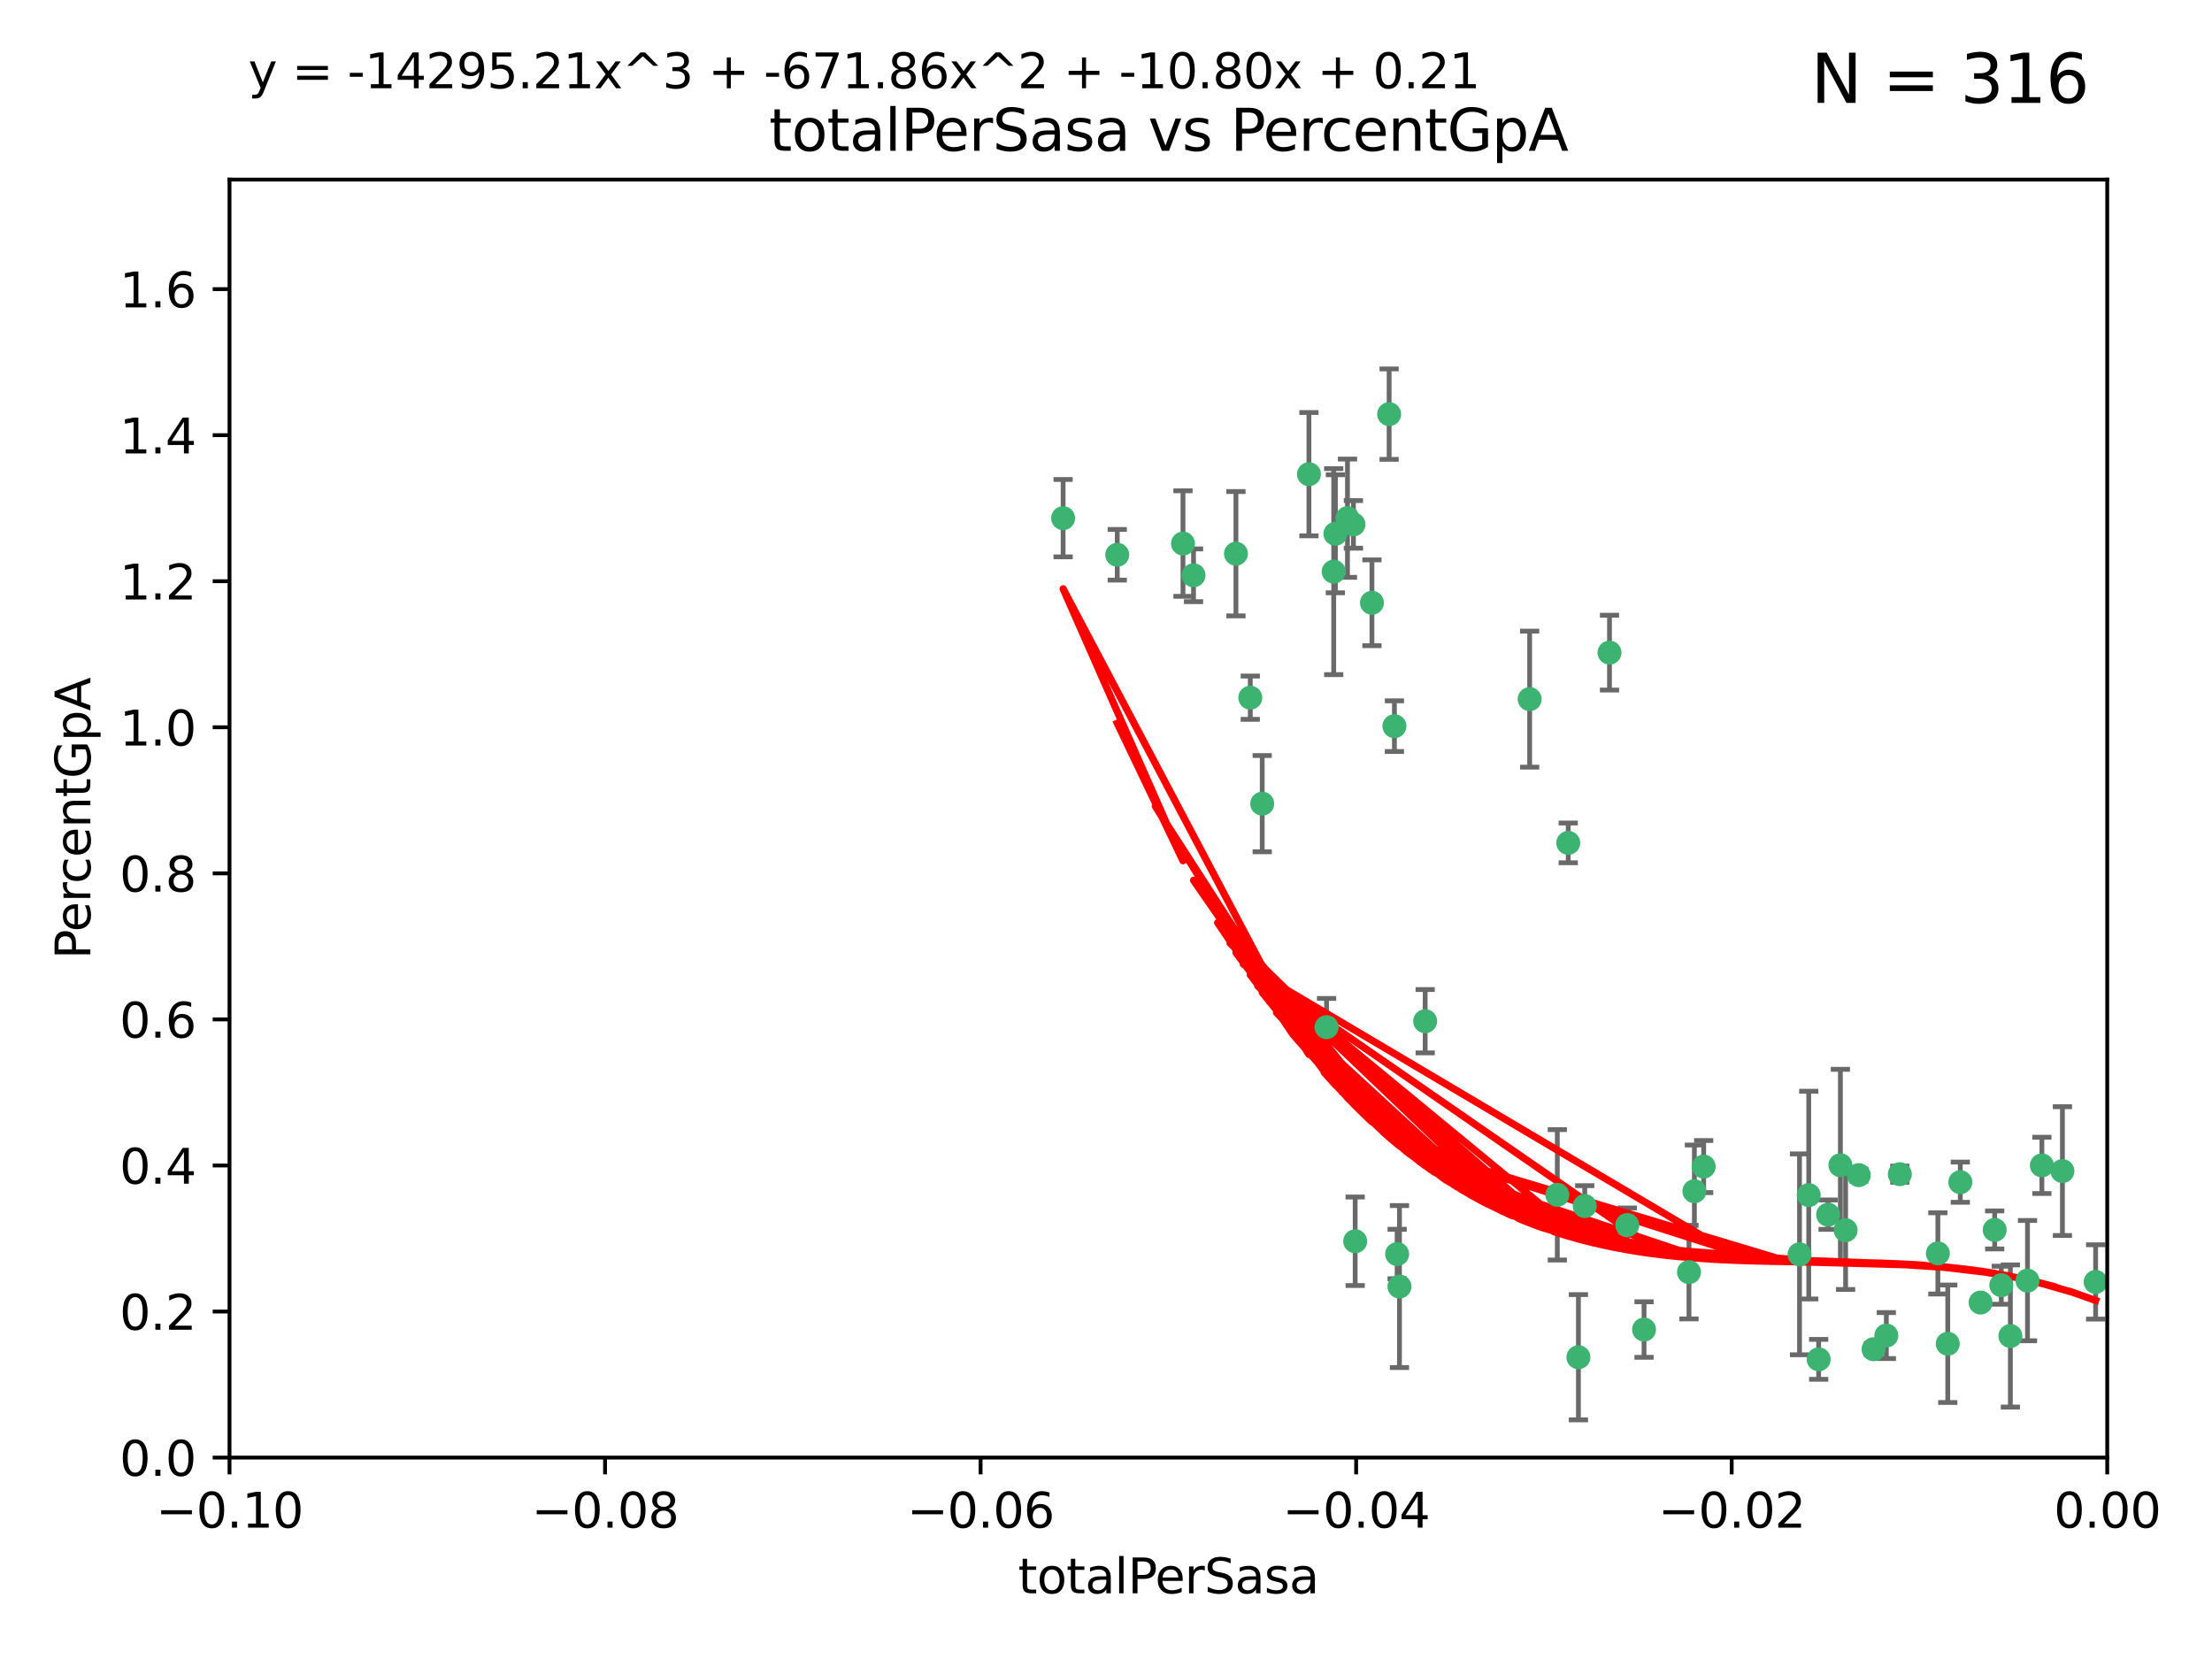 <?xml version="1.0" encoding="utf-8" standalone="no"?>
<!DOCTYPE svg PUBLIC "-//W3C//DTD SVG 1.1//EN"
  "http://www.w3.org/Graphics/SVG/1.1/DTD/svg11.dtd">
<svg xmlns:xlink="http://www.w3.org/1999/xlink" width="460.8pt" height="345.6pt" viewBox="0 0 460.8 345.6" xmlns="http://www.w3.org/2000/svg" version="1.1">
 <defs>
  <style type="text/css">*{stroke-linejoin: round; stroke-linecap: butt}</style>
 </defs>
 <g id="figure_1">
  <g id="patch_1">
   <path d="M 0 345.6 
L 460.8 345.6 
L 460.8 0 
L 0 0 
z
" style="fill: #ffffff"/>
  </g>
  <g id="axes_1">
   <g id="patch_2">
    <path d="M 47.81 303.64 
L 438.975 303.64 
L 438.975 37.411 
L 47.81 37.411 
z
" style="fill: #ffffff"/>
   </g>
   <g id="PathCollection_1">
    <defs>
     <path id="mc18c3d420a" d="M 0 1.118 
C 0.297 1.118 0.581 1 0.791 0.791 
C 1 0.581 1.118 0.297 1.118 0 
C 1.118 -0.297 1 -0.581 0.791 -0.791 
C 0.581 -1 0.297 -1.118 0 -1.118 
C -0.297 -1.118 -0.581 -1 -0.791 -0.791 
C -1 -0.581 -1.118 -0.297 -1.118 0 
C -1.118 0.297 -1 0.581 -0.791 0.791 
C -0.581 1 -0.297 1.118 0 1.118 
z
" style="stroke: #3cb371"/>
    </defs>
    <g clip-path="url(#pc013b5d518)">
     <use xlink:href="#mc18c3d420a" x="232.745" y="115.568" style="fill: #3cb371; stroke: #3cb371"/>
     <use xlink:href="#mc18c3d420a" x="246.437" y="113.232" style="fill: #3cb371; stroke: #3cb371"/>
     <use xlink:href="#mc18c3d420a" x="221.467" y="107.943" style="fill: #3cb371; stroke: #3cb371"/>
     <use xlink:href="#mc18c3d420a" x="272.674" y="98.781" style="fill: #3cb371; stroke: #3cb371"/>
     <use xlink:href="#mc18c3d420a" x="277.835" y="119.082" style="fill: #3cb371; stroke: #3cb371"/>
     <use xlink:href="#mc18c3d420a" x="290.482" y="151.274" style="fill: #3cb371; stroke: #3cb371"/>
     <use xlink:href="#mc18c3d420a" x="280.703" y="107.949" style="fill: #3cb371; stroke: #3cb371"/>
     <use xlink:href="#mc18c3d420a" x="262.942" y="167.417" style="fill: #3cb371; stroke: #3cb371"/>
     <use xlink:href="#mc18c3d420a" x="289.382" y="86.272" style="fill: #3cb371; stroke: #3cb371"/>
     <use xlink:href="#mc18c3d420a" x="257.47" y="115.347" style="fill: #3cb371; stroke: #3cb371"/>
     <use xlink:href="#mc18c3d420a" x="281.947" y="109.239" style="fill: #3cb371; stroke: #3cb371"/>
     <use xlink:href="#mc18c3d420a" x="260.457" y="145.341" style="fill: #3cb371; stroke: #3cb371"/>
     <use xlink:href="#mc18c3d420a" x="276.346" y="213.979" style="fill: #3cb371; stroke: #3cb371"/>
     <use xlink:href="#mc18c3d420a" x="282.308" y="258.579" style="fill: #3cb371; stroke: #3cb371"/>
     <use xlink:href="#mc18c3d420a" x="285.8" y="125.569" style="fill: #3cb371; stroke: #3cb371"/>
     <use xlink:href="#mc18c3d420a" x="278.187" y="111.192" style="fill: #3cb371; stroke: #3cb371"/>
     <use xlink:href="#mc18c3d420a" x="248.634" y="119.843" style="fill: #3cb371; stroke: #3cb371"/>
     <use xlink:href="#mc18c3d420a" x="318.654" y="145.644" style="fill: #3cb371; stroke: #3cb371"/>
     <use xlink:href="#mc18c3d420a" x="324.417" y="248.904" style="fill: #3cb371; stroke: #3cb371"/>
     <use xlink:href="#mc18c3d420a" x="342.484" y="276.968" style="fill: #3cb371; stroke: #3cb371"/>
     <use xlink:href="#mc18c3d420a" x="330.129" y="251.235" style="fill: #3cb371; stroke: #3cb371"/>
     <use xlink:href="#mc18c3d420a" x="335.288" y="135.958" style="fill: #3cb371; stroke: #3cb371"/>
     <use xlink:href="#mc18c3d420a" x="296.891" y="212.733" style="fill: #3cb371; stroke: #3cb371"/>
     <use xlink:href="#mc18c3d420a" x="326.694" y="175.59" style="fill: #3cb371; stroke: #3cb371"/>
     <use xlink:href="#mc18c3d420a" x="328.813" y="282.741" style="fill: #3cb371; stroke: #3cb371"/>
     <use xlink:href="#mc18c3d420a" x="291.534" y="268.012" style="fill: #3cb371; stroke: #3cb371"/>
     <use xlink:href="#mc18c3d420a" x="352.973" y="248.151" style="fill: #3cb371; stroke: #3cb371"/>
     <use xlink:href="#mc18c3d420a" x="338.994" y="255.193" style="fill: #3cb371; stroke: #3cb371"/>
     <use xlink:href="#mc18c3d420a" x="351.846" y="265.008" style="fill: #3cb371; stroke: #3cb371"/>
     <use xlink:href="#mc18c3d420a" x="383.385" y="242.731" style="fill: #3cb371; stroke: #3cb371"/>
     <use xlink:href="#mc18c3d420a" x="354.907" y="243.018" style="fill: #3cb371; stroke: #3cb371"/>
     <use xlink:href="#mc18c3d420a" x="374.871" y="261.303" style="fill: #3cb371; stroke: #3cb371"/>
     <use xlink:href="#mc18c3d420a" x="395.77" y="244.603" style="fill: #3cb371; stroke: #3cb371"/>
     <use xlink:href="#mc18c3d420a" x="291.051" y="261.239" style="fill: #3cb371; stroke: #3cb371"/>
     <use xlink:href="#mc18c3d420a" x="384.473" y="256.279" style="fill: #3cb371; stroke: #3cb371"/>
     <use xlink:href="#mc18c3d420a" x="376.793" y="248.965" style="fill: #3cb371; stroke: #3cb371"/>
     <use xlink:href="#mc18c3d420a" x="378.86" y="283.176" style="fill: #3cb371; stroke: #3cb371"/>
     <use xlink:href="#mc18c3d420a" x="380.831" y="253.038" style="fill: #3cb371; stroke: #3cb371"/>
     <use xlink:href="#mc18c3d420a" x="390.298" y="281.067" style="fill: #3cb371; stroke: #3cb371"/>
     <use xlink:href="#mc18c3d420a" x="387.22" y="244.8" style="fill: #3cb371; stroke: #3cb371"/>
     <use xlink:href="#mc18c3d420a" x="392.958" y="278.221" style="fill: #3cb371; stroke: #3cb371"/>
     <use xlink:href="#mc18c3d420a" x="408.366" y="246.271" style="fill: #3cb371; stroke: #3cb371"/>
     <use xlink:href="#mc18c3d420a" x="405.755" y="279.925" style="fill: #3cb371; stroke: #3cb371"/>
     <use xlink:href="#mc18c3d420a" x="415.529" y="256.212" style="fill: #3cb371; stroke: #3cb371"/>
     <use xlink:href="#mc18c3d420a" x="403.693" y="261.105" style="fill: #3cb371; stroke: #3cb371"/>
     <use xlink:href="#mc18c3d420a" x="412.589" y="271.345" style="fill: #3cb371; stroke: #3cb371"/>
     <use xlink:href="#mc18c3d420a" x="416.907" y="267.733" style="fill: #3cb371; stroke: #3cb371"/>
     <use xlink:href="#mc18c3d420a" x="418.798" y="278.312" style="fill: #3cb371; stroke: #3cb371"/>
     <use xlink:href="#mc18c3d420a" x="425.362" y="242.769" style="fill: #3cb371; stroke: #3cb371"/>
     <use xlink:href="#mc18c3d420a" x="422.364" y="266.777" style="fill: #3cb371; stroke: #3cb371"/>
     <use xlink:href="#mc18c3d420a" x="429.641" y="243.962" style="fill: #3cb371; stroke: #3cb371"/>
     <use xlink:href="#mc18c3d420a" x="436.558" y="267.05" style="fill: #3cb371; stroke: #3cb371"/>
    </g>
   </g>
   <g id="matplotlib.axis_1">
    <g id="xtick_1">
     <g id="line2d_1">
      <defs>
       <path id="m1a4e84f5ca" d="M 0 0 
L 0 3.5 
" style="stroke: #000000; stroke-width: 0.8"/>
      </defs>
      <g>
       <use xlink:href="#m1a4e84f5ca" x="47.81" y="303.64" style="stroke: #000000; stroke-width: 0.8"/>
      </g>
     </g>
     <g id="text_1">
      <!-- −0.10 -->
      <g transform="translate(32.487 318.238)scale(0.1 -0.1)">
       <defs>
        <path id="DejaVuSans-2212" d="M 678 2272 
L 4684 2272 
L 4684 1741 
L 678 1741 
L 678 2272 
z
" transform="scale(0.016)"/>
        <path id="DejaVuSans-30" d="M 2034 4250 
Q 1547 4250 1301 3770 
Q 1056 3291 1056 2328 
Q 1056 1369 1301 889 
Q 1547 409 2034 409 
Q 2525 409 2770 889 
Q 3016 1369 3016 2328 
Q 3016 3291 2770 3770 
Q 2525 4250 2034 4250 
z
M 2034 4750 
Q 2819 4750 3233 4129 
Q 3647 3509 3647 2328 
Q 3647 1150 3233 529 
Q 2819 -91 2034 -91 
Q 1250 -91 836 529 
Q 422 1150 422 2328 
Q 422 3509 836 4129 
Q 1250 4750 2034 4750 
z
" transform="scale(0.016)"/>
        <path id="DejaVuSans-2e" d="M 684 794 
L 1344 794 
L 1344 0 
L 684 0 
L 684 794 
z
" transform="scale(0.016)"/>
        <path id="DejaVuSans-31" d="M 794 531 
L 1825 531 
L 1825 4091 
L 703 3866 
L 703 4441 
L 1819 4666 
L 2450 4666 
L 2450 531 
L 3481 531 
L 3481 0 
L 794 0 
L 794 531 
z
" transform="scale(0.016)"/>
       </defs>
       <use xlink:href="#DejaVuSans-2212"/>
       <use xlink:href="#DejaVuSans-30" x="83.789"/>
       <use xlink:href="#DejaVuSans-2e" x="147.412"/>
       <use xlink:href="#DejaVuSans-31" x="179.199"/>
       <use xlink:href="#DejaVuSans-30" x="242.822"/>
      </g>
     </g>
    </g>
    <g id="xtick_2">
     <g id="line2d_2">
      <g>
       <use xlink:href="#m1a4e84f5ca" x="126.043" y="303.64" style="stroke: #000000; stroke-width: 0.8"/>
      </g>
     </g>
     <g id="text_2">
      <!-- −0.08 -->
      <g transform="translate(110.72 318.238)scale(0.1 -0.1)">
       <defs>
        <path id="DejaVuSans-38" d="M 2034 2216 
Q 1584 2216 1326 1975 
Q 1069 1734 1069 1313 
Q 1069 891 1326 650 
Q 1584 409 2034 409 
Q 2484 409 2743 651 
Q 3003 894 3003 1313 
Q 3003 1734 2745 1975 
Q 2488 2216 2034 2216 
z
M 1403 2484 
Q 997 2584 770 2862 
Q 544 3141 544 3541 
Q 544 4100 942 4425 
Q 1341 4750 2034 4750 
Q 2731 4750 3128 4425 
Q 3525 4100 3525 3541 
Q 3525 3141 3298 2862 
Q 3072 2584 2669 2484 
Q 3125 2378 3379 2068 
Q 3634 1759 3634 1313 
Q 3634 634 3220 271 
Q 2806 -91 2034 -91 
Q 1263 -91 848 271 
Q 434 634 434 1313 
Q 434 1759 690 2068 
Q 947 2378 1403 2484 
z
M 1172 3481 
Q 1172 3119 1398 2916 
Q 1625 2713 2034 2713 
Q 2441 2713 2670 2916 
Q 2900 3119 2900 3481 
Q 2900 3844 2670 4047 
Q 2441 4250 2034 4250 
Q 1625 4250 1398 4047 
Q 1172 3844 1172 3481 
z
" transform="scale(0.016)"/>
       </defs>
       <use xlink:href="#DejaVuSans-2212"/>
       <use xlink:href="#DejaVuSans-30" x="83.789"/>
       <use xlink:href="#DejaVuSans-2e" x="147.412"/>
       <use xlink:href="#DejaVuSans-30" x="179.199"/>
       <use xlink:href="#DejaVuSans-38" x="242.822"/>
      </g>
     </g>
    </g>
    <g id="xtick_3">
     <g id="line2d_3">
      <g>
       <use xlink:href="#m1a4e84f5ca" x="204.276" y="303.64" style="stroke: #000000; stroke-width: 0.8"/>
      </g>
     </g>
     <g id="text_3">
      <!-- −0.06 -->
      <g transform="translate(188.953 318.238)scale(0.1 -0.1)">
       <defs>
        <path id="DejaVuSans-36" d="M 2113 2584 
Q 1688 2584 1439 2293 
Q 1191 2003 1191 1497 
Q 1191 994 1439 701 
Q 1688 409 2113 409 
Q 2538 409 2786 701 
Q 3034 994 3034 1497 
Q 3034 2003 2786 2293 
Q 2538 2584 2113 2584 
z
M 3366 4563 
L 3366 3988 
Q 3128 4100 2886 4159 
Q 2644 4219 2406 4219 
Q 1781 4219 1451 3797 
Q 1122 3375 1075 2522 
Q 1259 2794 1537 2939 
Q 1816 3084 2150 3084 
Q 2853 3084 3261 2657 
Q 3669 2231 3669 1497 
Q 3669 778 3244 343 
Q 2819 -91 2113 -91 
Q 1303 -91 875 529 
Q 447 1150 447 2328 
Q 447 3434 972 4092 
Q 1497 4750 2381 4750 
Q 2619 4750 2861 4703 
Q 3103 4656 3366 4563 
z
" transform="scale(0.016)"/>
       </defs>
       <use xlink:href="#DejaVuSans-2212"/>
       <use xlink:href="#DejaVuSans-30" x="83.789"/>
       <use xlink:href="#DejaVuSans-2e" x="147.412"/>
       <use xlink:href="#DejaVuSans-30" x="179.199"/>
       <use xlink:href="#DejaVuSans-36" x="242.822"/>
      </g>
     </g>
    </g>
    <g id="xtick_4">
     <g id="line2d_4">
      <g>
       <use xlink:href="#m1a4e84f5ca" x="282.509" y="303.64" style="stroke: #000000; stroke-width: 0.8"/>
      </g>
     </g>
     <g id="text_4">
      <!-- −0.04 -->
      <g transform="translate(267.186 318.238)scale(0.1 -0.1)">
       <defs>
        <path id="DejaVuSans-34" d="M 2419 4116 
L 825 1625 
L 2419 1625 
L 2419 4116 
z
M 2253 4666 
L 3047 4666 
L 3047 1625 
L 3713 1625 
L 3713 1100 
L 3047 1100 
L 3047 0 
L 2419 0 
L 2419 1100 
L 313 1100 
L 313 1709 
L 2253 4666 
z
" transform="scale(0.016)"/>
       </defs>
       <use xlink:href="#DejaVuSans-2212"/>
       <use xlink:href="#DejaVuSans-30" x="83.789"/>
       <use xlink:href="#DejaVuSans-2e" x="147.412"/>
       <use xlink:href="#DejaVuSans-30" x="179.199"/>
       <use xlink:href="#DejaVuSans-34" x="242.822"/>
      </g>
     </g>
    </g>
    <g id="xtick_5">
     <g id="line2d_5">
      <g>
       <use xlink:href="#m1a4e84f5ca" x="360.742" y="303.64" style="stroke: #000000; stroke-width: 0.8"/>
      </g>
     </g>
     <g id="text_5">
      <!-- −0.02 -->
      <g transform="translate(345.419 318.238)scale(0.1 -0.1)">
       <defs>
        <path id="DejaVuSans-32" d="M 1228 531 
L 3431 531 
L 3431 0 
L 469 0 
L 469 531 
Q 828 903 1448 1529 
Q 2069 2156 2228 2338 
Q 2531 2678 2651 2914 
Q 2772 3150 2772 3378 
Q 2772 3750 2511 3984 
Q 2250 4219 1831 4219 
Q 1534 4219 1204 4116 
Q 875 4013 500 3803 
L 500 4441 
Q 881 4594 1212 4672 
Q 1544 4750 1819 4750 
Q 2544 4750 2975 4387 
Q 3406 4025 3406 3419 
Q 3406 3131 3298 2873 
Q 3191 2616 2906 2266 
Q 2828 2175 2409 1742 
Q 1991 1309 1228 531 
z
" transform="scale(0.016)"/>
       </defs>
       <use xlink:href="#DejaVuSans-2212"/>
       <use xlink:href="#DejaVuSans-30" x="83.789"/>
       <use xlink:href="#DejaVuSans-2e" x="147.412"/>
       <use xlink:href="#DejaVuSans-30" x="179.199"/>
       <use xlink:href="#DejaVuSans-32" x="242.822"/>
      </g>
     </g>
    </g>
    <g id="xtick_6">
     <g id="line2d_6">
      <g>
       <use xlink:href="#m1a4e84f5ca" x="438.975" y="303.64" style="stroke: #000000; stroke-width: 0.8"/>
      </g>
     </g>
     <g id="text_6">
      <!-- 0.00 -->
      <g transform="translate(427.842 318.238)scale(0.1 -0.1)">
       <use xlink:href="#DejaVuSans-30"/>
       <use xlink:href="#DejaVuSans-2e" x="63.623"/>
       <use xlink:href="#DejaVuSans-30" x="95.41"/>
       <use xlink:href="#DejaVuSans-30" x="159.033"/>
      </g>
     </g>
    </g>
    <g id="text_7">
     <!-- totalPerSasa -->
     <g transform="translate(212.087 331.917)scale(0.1 -0.1)">
      <defs>
       <path id="DejaVuSans-74" d="M 1172 4494 
L 1172 3500 
L 2356 3500 
L 2356 3053 
L 1172 3053 
L 1172 1153 
Q 1172 725 1289 603 
Q 1406 481 1766 481 
L 2356 481 
L 2356 0 
L 1766 0 
Q 1100 0 847 248 
Q 594 497 594 1153 
L 594 3053 
L 172 3053 
L 172 3500 
L 594 3500 
L 594 4494 
L 1172 4494 
z
" transform="scale(0.016)"/>
       <path id="DejaVuSans-6f" d="M 1959 3097 
Q 1497 3097 1228 2736 
Q 959 2375 959 1747 
Q 959 1119 1226 758 
Q 1494 397 1959 397 
Q 2419 397 2687 759 
Q 2956 1122 2956 1747 
Q 2956 2369 2687 2733 
Q 2419 3097 1959 3097 
z
M 1959 3584 
Q 2709 3584 3137 3096 
Q 3566 2609 3566 1747 
Q 3566 888 3137 398 
Q 2709 -91 1959 -91 
Q 1206 -91 779 398 
Q 353 888 353 1747 
Q 353 2609 779 3096 
Q 1206 3584 1959 3584 
z
" transform="scale(0.016)"/>
       <path id="DejaVuSans-61" d="M 2194 1759 
Q 1497 1759 1228 1600 
Q 959 1441 959 1056 
Q 959 750 1161 570 
Q 1363 391 1709 391 
Q 2188 391 2477 730 
Q 2766 1069 2766 1631 
L 2766 1759 
L 2194 1759 
z
M 3341 1997 
L 3341 0 
L 2766 0 
L 2766 531 
Q 2569 213 2275 61 
Q 1981 -91 1556 -91 
Q 1019 -91 701 211 
Q 384 513 384 1019 
Q 384 1609 779 1909 
Q 1175 2209 1959 2209 
L 2766 2209 
L 2766 2266 
Q 2766 2663 2505 2880 
Q 2244 3097 1772 3097 
Q 1472 3097 1187 3025 
Q 903 2953 641 2809 
L 641 3341 
Q 956 3463 1253 3523 
Q 1550 3584 1831 3584 
Q 2591 3584 2966 3190 
Q 3341 2797 3341 1997 
z
" transform="scale(0.016)"/>
       <path id="DejaVuSans-6c" d="M 603 4863 
L 1178 4863 
L 1178 0 
L 603 0 
L 603 4863 
z
" transform="scale(0.016)"/>
       <path id="DejaVuSans-50" d="M 1259 4147 
L 1259 2394 
L 2053 2394 
Q 2494 2394 2734 2622 
Q 2975 2850 2975 3272 
Q 2975 3691 2734 3919 
Q 2494 4147 2053 4147 
L 1259 4147 
z
M 628 4666 
L 2053 4666 
Q 2838 4666 3239 4311 
Q 3641 3956 3641 3272 
Q 3641 2581 3239 2228 
Q 2838 1875 2053 1875 
L 1259 1875 
L 1259 0 
L 628 0 
L 628 4666 
z
" transform="scale(0.016)"/>
       <path id="DejaVuSans-65" d="M 3597 1894 
L 3597 1613 
L 953 1613 
Q 991 1019 1311 708 
Q 1631 397 2203 397 
Q 2534 397 2845 478 
Q 3156 559 3463 722 
L 3463 178 
Q 3153 47 2828 -22 
Q 2503 -91 2169 -91 
Q 1331 -91 842 396 
Q 353 884 353 1716 
Q 353 2575 817 3079 
Q 1281 3584 2069 3584 
Q 2775 3584 3186 3129 
Q 3597 2675 3597 1894 
z
M 3022 2063 
Q 3016 2534 2758 2815 
Q 2500 3097 2075 3097 
Q 1594 3097 1305 2825 
Q 1016 2553 972 2059 
L 3022 2063 
z
" transform="scale(0.016)"/>
       <path id="DejaVuSans-72" d="M 2631 2963 
Q 2534 3019 2420 3045 
Q 2306 3072 2169 3072 
Q 1681 3072 1420 2755 
Q 1159 2438 1159 1844 
L 1159 0 
L 581 0 
L 581 3500 
L 1159 3500 
L 1159 2956 
Q 1341 3275 1631 3429 
Q 1922 3584 2338 3584 
Q 2397 3584 2469 3576 
Q 2541 3569 2628 3553 
L 2631 2963 
z
" transform="scale(0.016)"/>
       <path id="DejaVuSans-53" d="M 3425 4513 
L 3425 3897 
Q 3066 4069 2747 4153 
Q 2428 4238 2131 4238 
Q 1616 4238 1336 4038 
Q 1056 3838 1056 3469 
Q 1056 3159 1242 3001 
Q 1428 2844 1947 2747 
L 2328 2669 
Q 3034 2534 3370 2195 
Q 3706 1856 3706 1288 
Q 3706 609 3251 259 
Q 2797 -91 1919 -91 
Q 1588 -91 1214 -16 
Q 841 59 441 206 
L 441 856 
Q 825 641 1194 531 
Q 1563 422 1919 422 
Q 2459 422 2753 634 
Q 3047 847 3047 1241 
Q 3047 1584 2836 1778 
Q 2625 1972 2144 2069 
L 1759 2144 
Q 1053 2284 737 2584 
Q 422 2884 422 3419 
Q 422 4038 858 4394 
Q 1294 4750 2059 4750 
Q 2388 4750 2728 4690 
Q 3069 4631 3425 4513 
z
" transform="scale(0.016)"/>
       <path id="DejaVuSans-73" d="M 2834 3397 
L 2834 2853 
Q 2591 2978 2328 3040 
Q 2066 3103 1784 3103 
Q 1356 3103 1142 2972 
Q 928 2841 928 2578 
Q 928 2378 1081 2264 
Q 1234 2150 1697 2047 
L 1894 2003 
Q 2506 1872 2764 1633 
Q 3022 1394 3022 966 
Q 3022 478 2636 193 
Q 2250 -91 1575 -91 
Q 1294 -91 989 -36 
Q 684 19 347 128 
L 347 722 
Q 666 556 975 473 
Q 1284 391 1588 391 
Q 1994 391 2212 530 
Q 2431 669 2431 922 
Q 2431 1156 2273 1281 
Q 2116 1406 1581 1522 
L 1381 1569 
Q 847 1681 609 1914 
Q 372 2147 372 2553 
Q 372 3047 722 3315 
Q 1072 3584 1716 3584 
Q 2034 3584 2315 3537 
Q 2597 3491 2834 3397 
z
" transform="scale(0.016)"/>
      </defs>
      <use xlink:href="#DejaVuSans-74"/>
      <use xlink:href="#DejaVuSans-6f" x="39.209"/>
      <use xlink:href="#DejaVuSans-74" x="100.391"/>
      <use xlink:href="#DejaVuSans-61" x="139.6"/>
      <use xlink:href="#DejaVuSans-6c" x="200.879"/>
      <use xlink:href="#DejaVuSans-50" x="228.662"/>
      <use xlink:href="#DejaVuSans-65" x="285.34"/>
      <use xlink:href="#DejaVuSans-72" x="346.863"/>
      <use xlink:href="#DejaVuSans-53" x="387.977"/>
      <use xlink:href="#DejaVuSans-61" x="451.453"/>
      <use xlink:href="#DejaVuSans-73" x="512.732"/>
      <use xlink:href="#DejaVuSans-61" x="564.832"/>
     </g>
    </g>
   </g>
   <g id="matplotlib.axis_2">
    <g id="ytick_1">
     <g id="line2d_7">
      <defs>
       <path id="ma0cfd3c744" d="M 0 0 
L -3.5 0 
" style="stroke: #000000; stroke-width: 0.8"/>
      </defs>
      <g>
       <use xlink:href="#ma0cfd3c744" x="47.81" y="303.64" style="stroke: #000000; stroke-width: 0.8"/>
      </g>
     </g>
     <g id="text_8">
      <!-- 0.0 -->
      <g transform="translate(24.907 307.439)scale(0.1 -0.1)">
       <use xlink:href="#DejaVuSans-30"/>
       <use xlink:href="#DejaVuSans-2e" x="63.623"/>
       <use xlink:href="#DejaVuSans-30" x="95.41"/>
      </g>
     </g>
    </g>
    <g id="ytick_2">
     <g id="line2d_8">
      <g>
       <use xlink:href="#ma0cfd3c744" x="47.81" y="273.214" style="stroke: #000000; stroke-width: 0.8"/>
      </g>
     </g>
     <g id="text_9">
      <!-- 0.2 -->
      <g transform="translate(24.907 277.013)scale(0.1 -0.1)">
       <use xlink:href="#DejaVuSans-30"/>
       <use xlink:href="#DejaVuSans-2e" x="63.623"/>
       <use xlink:href="#DejaVuSans-32" x="95.41"/>
      </g>
     </g>
    </g>
    <g id="ytick_3">
     <g id="line2d_9">
      <g>
       <use xlink:href="#ma0cfd3c744" x="47.81" y="242.788" style="stroke: #000000; stroke-width: 0.8"/>
      </g>
     </g>
     <g id="text_10">
      <!-- 0.4 -->
      <g transform="translate(24.907 246.587)scale(0.1 -0.1)">
       <use xlink:href="#DejaVuSans-30"/>
       <use xlink:href="#DejaVuSans-2e" x="63.623"/>
       <use xlink:href="#DejaVuSans-34" x="95.41"/>
      </g>
     </g>
    </g>
    <g id="ytick_4">
     <g id="line2d_10">
      <g>
       <use xlink:href="#ma0cfd3c744" x="47.81" y="212.362" style="stroke: #000000; stroke-width: 0.8"/>
      </g>
     </g>
     <g id="text_11">
      <!-- 0.6 -->
      <g transform="translate(24.907 216.161)scale(0.1 -0.1)">
       <use xlink:href="#DejaVuSans-30"/>
       <use xlink:href="#DejaVuSans-2e" x="63.623"/>
       <use xlink:href="#DejaVuSans-36" x="95.41"/>
      </g>
     </g>
    </g>
    <g id="ytick_5">
     <g id="line2d_11">
      <g>
       <use xlink:href="#ma0cfd3c744" x="47.81" y="181.935" style="stroke: #000000; stroke-width: 0.8"/>
      </g>
     </g>
     <g id="text_12">
      <!-- 0.8 -->
      <g transform="translate(24.907 185.735)scale(0.1 -0.1)">
       <use xlink:href="#DejaVuSans-30"/>
       <use xlink:href="#DejaVuSans-2e" x="63.623"/>
       <use xlink:href="#DejaVuSans-38" x="95.41"/>
      </g>
     </g>
    </g>
    <g id="ytick_6">
     <g id="line2d_12">
      <g>
       <use xlink:href="#ma0cfd3c744" x="47.81" y="151.509" style="stroke: #000000; stroke-width: 0.8"/>
      </g>
     </g>
     <g id="text_13">
      <!-- 1.0 -->
      <g transform="translate(24.907 155.308)scale(0.1 -0.1)">
       <use xlink:href="#DejaVuSans-31"/>
       <use xlink:href="#DejaVuSans-2e" x="63.623"/>
       <use xlink:href="#DejaVuSans-30" x="95.41"/>
      </g>
     </g>
    </g>
    <g id="ytick_7">
     <g id="line2d_13">
      <g>
       <use xlink:href="#ma0cfd3c744" x="47.81" y="121.083" style="stroke: #000000; stroke-width: 0.8"/>
      </g>
     </g>
     <g id="text_14">
      <!-- 1.2 -->
      <g transform="translate(24.907 124.882)scale(0.1 -0.1)">
       <use xlink:href="#DejaVuSans-31"/>
       <use xlink:href="#DejaVuSans-2e" x="63.623"/>
       <use xlink:href="#DejaVuSans-32" x="95.41"/>
      </g>
     </g>
    </g>
    <g id="ytick_8">
     <g id="line2d_14">
      <g>
       <use xlink:href="#ma0cfd3c744" x="47.81" y="90.657" style="stroke: #000000; stroke-width: 0.8"/>
      </g>
     </g>
     <g id="text_15">
      <!-- 1.4 -->
      <g transform="translate(24.907 94.456)scale(0.1 -0.1)">
       <use xlink:href="#DejaVuSans-31"/>
       <use xlink:href="#DejaVuSans-2e" x="63.623"/>
       <use xlink:href="#DejaVuSans-34" x="95.41"/>
      </g>
     </g>
    </g>
    <g id="ytick_9">
     <g id="line2d_15">
      <g>
       <use xlink:href="#ma0cfd3c744" x="47.81" y="60.231" style="stroke: #000000; stroke-width: 0.8"/>
      </g>
     </g>
     <g id="text_16">
      <!-- 1.6 -->
      <g transform="translate(24.907 64.03)scale(0.1 -0.1)">
       <use xlink:href="#DejaVuSans-31"/>
       <use xlink:href="#DejaVuSans-2e" x="63.623"/>
       <use xlink:href="#DejaVuSans-36" x="95.41"/>
      </g>
     </g>
    </g>
    <g id="text_17">
     <!-- PercentGpA -->
     <g transform="translate(18.827 199.802)rotate(-90)scale(0.1 -0.1)">
      <defs>
       <path id="DejaVuSans-63" d="M 3122 3366 
L 3122 2828 
Q 2878 2963 2633 3030 
Q 2388 3097 2138 3097 
Q 1578 3097 1268 2742 
Q 959 2388 959 1747 
Q 959 1106 1268 751 
Q 1578 397 2138 397 
Q 2388 397 2633 464 
Q 2878 531 3122 666 
L 3122 134 
Q 2881 22 2623 -34 
Q 2366 -91 2075 -91 
Q 1284 -91 818 406 
Q 353 903 353 1747 
Q 353 2603 823 3093 
Q 1294 3584 2113 3584 
Q 2378 3584 2631 3529 
Q 2884 3475 3122 3366 
z
" transform="scale(0.016)"/>
       <path id="DejaVuSans-6e" d="M 3513 2113 
L 3513 0 
L 2938 0 
L 2938 2094 
Q 2938 2591 2744 2837 
Q 2550 3084 2163 3084 
Q 1697 3084 1428 2787 
Q 1159 2491 1159 1978 
L 1159 0 
L 581 0 
L 581 3500 
L 1159 3500 
L 1159 2956 
Q 1366 3272 1645 3428 
Q 1925 3584 2291 3584 
Q 2894 3584 3203 3211 
Q 3513 2838 3513 2113 
z
" transform="scale(0.016)"/>
       <path id="DejaVuSans-47" d="M 3809 666 
L 3809 1919 
L 2778 1919 
L 2778 2438 
L 4434 2438 
L 4434 434 
Q 4069 175 3628 42 
Q 3188 -91 2688 -91 
Q 1594 -91 976 548 
Q 359 1188 359 2328 
Q 359 3472 976 4111 
Q 1594 4750 2688 4750 
Q 3144 4750 3555 4637 
Q 3966 4525 4313 4306 
L 4313 3634 
Q 3963 3931 3569 4081 
Q 3175 4231 2741 4231 
Q 1884 4231 1454 3753 
Q 1025 3275 1025 2328 
Q 1025 1384 1454 906 
Q 1884 428 2741 428 
Q 3075 428 3337 486 
Q 3600 544 3809 666 
z
" transform="scale(0.016)"/>
       <path id="DejaVuSans-70" d="M 1159 525 
L 1159 -1331 
L 581 -1331 
L 581 3500 
L 1159 3500 
L 1159 2969 
Q 1341 3281 1617 3432 
Q 1894 3584 2278 3584 
Q 2916 3584 3314 3078 
Q 3713 2572 3713 1747 
Q 3713 922 3314 415 
Q 2916 -91 2278 -91 
Q 1894 -91 1617 61 
Q 1341 213 1159 525 
z
M 3116 1747 
Q 3116 2381 2855 2742 
Q 2594 3103 2138 3103 
Q 1681 3103 1420 2742 
Q 1159 2381 1159 1747 
Q 1159 1113 1420 752 
Q 1681 391 2138 391 
Q 2594 391 2855 752 
Q 3116 1113 3116 1747 
z
" transform="scale(0.016)"/>
       <path id="DejaVuSans-41" d="M 2188 4044 
L 1331 1722 
L 3047 1722 
L 2188 4044 
z
M 1831 4666 
L 2547 4666 
L 4325 0 
L 3669 0 
L 3244 1197 
L 1141 1197 
L 716 0 
L 50 0 
L 1831 4666 
z
" transform="scale(0.016)"/>
      </defs>
      <use xlink:href="#DejaVuSans-50"/>
      <use xlink:href="#DejaVuSans-65" x="56.678"/>
      <use xlink:href="#DejaVuSans-72" x="118.201"/>
      <use xlink:href="#DejaVuSans-63" x="157.064"/>
      <use xlink:href="#DejaVuSans-65" x="212.045"/>
      <use xlink:href="#DejaVuSans-6e" x="273.568"/>
      <use xlink:href="#DejaVuSans-74" x="336.947"/>
      <use xlink:href="#DejaVuSans-47" x="376.156"/>
      <use xlink:href="#DejaVuSans-70" x="453.646"/>
      <use xlink:href="#DejaVuSans-41" x="517.123"/>
     </g>
    </g>
   </g>
   <g id="LineCollection_1">
    <path d="M 232.745 120.843 
L 232.745 110.292 
" clip-path="url(#pc013b5d518)" style="fill: none; stroke: #696969"/>
    <path d="M 246.437 124.224 
L 246.437 102.241 
" clip-path="url(#pc013b5d518)" style="fill: none; stroke: #696969"/>
    <path d="M 221.467 116.002 
L 221.467 99.884 
" clip-path="url(#pc013b5d518)" style="fill: none; stroke: #696969"/>
    <path d="M 272.674 111.622 
L 272.674 85.94 
" clip-path="url(#pc013b5d518)" style="fill: none; stroke: #696969"/>
    <path d="M 277.835 140.54 
L 277.835 97.624 
" clip-path="url(#pc013b5d518)" style="fill: none; stroke: #696969"/>
    <path d="M 290.482 156.555 
L 290.482 145.993 
" clip-path="url(#pc013b5d518)" style="fill: none; stroke: #696969"/>
    <path d="M 280.703 120.265 
L 280.703 95.634 
" clip-path="url(#pc013b5d518)" style="fill: none; stroke: #696969"/>
    <path d="M 262.942 177.442 
L 262.942 157.392 
" clip-path="url(#pc013b5d518)" style="fill: none; stroke: #696969"/>
    <path d="M 289.382 95.691 
L 289.382 76.852 
" clip-path="url(#pc013b5d518)" style="fill: none; stroke: #696969"/>
    <path d="M 257.47 128.299 
L 257.47 102.395 
" clip-path="url(#pc013b5d518)" style="fill: none; stroke: #696969"/>
    <path d="M 281.947 114.195 
L 281.947 104.283 
" clip-path="url(#pc013b5d518)" style="fill: none; stroke: #696969"/>
    <path d="M 260.457 149.851 
L 260.457 140.831 
" clip-path="url(#pc013b5d518)" style="fill: none; stroke: #696969"/>
    <path d="M 276.346 219.969 
L 276.346 207.99 
" clip-path="url(#pc013b5d518)" style="fill: none; stroke: #696969"/>
    <path d="M 282.308 267.795 
L 282.308 249.362 
" clip-path="url(#pc013b5d518)" style="fill: none; stroke: #696969"/>
    <path d="M 285.8 134.51 
L 285.8 116.629 
" clip-path="url(#pc013b5d518)" style="fill: none; stroke: #696969"/>
    <path d="M 278.187 123.488 
L 278.187 98.897 
" clip-path="url(#pc013b5d518)" style="fill: none; stroke: #696969"/>
    <path d="M 248.634 125.336 
L 248.634 114.351 
" clip-path="url(#pc013b5d518)" style="fill: none; stroke: #696969"/>
    <path d="M 318.654 159.813 
L 318.654 131.474 
" clip-path="url(#pc013b5d518)" style="fill: none; stroke: #696969"/>
    <path d="M 324.417 262.485 
L 324.417 235.322 
" clip-path="url(#pc013b5d518)" style="fill: none; stroke: #696969"/>
    <path d="M 342.484 282.752 
L 342.484 271.185 
" clip-path="url(#pc013b5d518)" style="fill: none; stroke: #696969"/>
    <path d="M 330.129 255.474 
L 330.129 246.995 
" clip-path="url(#pc013b5d518)" style="fill: none; stroke: #696969"/>
    <path d="M 335.288 143.75 
L 335.288 128.166 
" clip-path="url(#pc013b5d518)" style="fill: none; stroke: #696969"/>
    <path d="M 296.891 219.331 
L 296.891 206.134 
" clip-path="url(#pc013b5d518)" style="fill: none; stroke: #696969"/>
    <path d="M 326.694 179.727 
L 326.694 171.452 
" clip-path="url(#pc013b5d518)" style="fill: none; stroke: #696969"/>
    <path d="M 328.813 295.786 
L 328.813 269.695 
" clip-path="url(#pc013b5d518)" style="fill: none; stroke: #696969"/>
    <path d="M 291.534 284.883 
L 291.534 251.14 
" clip-path="url(#pc013b5d518)" style="fill: none; stroke: #696969"/>
    <path d="M 352.973 257.777 
L 352.973 238.526 
" clip-path="url(#pc013b5d518)" style="fill: none; stroke: #696969"/>
    <path d="M 338.994 258.749 
L 338.994 251.637 
" clip-path="url(#pc013b5d518)" style="fill: none; stroke: #696969"/>
    <path d="M 351.846 274.757 
L 351.846 255.26 
" clip-path="url(#pc013b5d518)" style="fill: none; stroke: #696969"/>
    <path d="M 383.385 262.705 
L 383.385 222.756 
" clip-path="url(#pc013b5d518)" style="fill: none; stroke: #696969"/>
    <path d="M 354.907 248.44 
L 354.907 237.595 
" clip-path="url(#pc013b5d518)" style="fill: none; stroke: #696969"/>
    <path d="M 374.871 282.228 
L 374.871 240.379 
" clip-path="url(#pc013b5d518)" style="fill: none; stroke: #696969"/>
    <path d="M 395.77 246.282 
L 395.77 242.923 
" clip-path="url(#pc013b5d518)" style="fill: none; stroke: #696969"/>
    <path d="M 291.051 266.393 
L 291.051 256.084 
" clip-path="url(#pc013b5d518)" style="fill: none; stroke: #696969"/>
    <path d="M 384.473 268.618 
L 384.473 243.941 
" clip-path="url(#pc013b5d518)" style="fill: none; stroke: #696969"/>
    <path d="M 376.793 270.602 
L 376.793 227.328 
" clip-path="url(#pc013b5d518)" style="fill: none; stroke: #696969"/>
    <path d="M 378.86 287.336 
L 378.86 279.016 
" clip-path="url(#pc013b5d518)" style="fill: none; stroke: #696969"/>
    <path d="M 380.831 256.103 
L 380.831 249.973 
" clip-path="url(#pc013b5d518)" style="fill: none; stroke: #696969"/>
    <path d="M 390.298 282.277 
L 390.298 279.858 
" clip-path="url(#pc013b5d518)" style="fill: none; stroke: #696969"/>
    <path d="M 387.22 246.035 
L 387.22 243.565 
" clip-path="url(#pc013b5d518)" style="fill: none; stroke: #696969"/>
    <path d="M 392.958 283.01 
L 392.958 273.432 
" clip-path="url(#pc013b5d518)" style="fill: none; stroke: #696969"/>
    <path d="M 408.366 250.461 
L 408.366 242.082 
" clip-path="url(#pc013b5d518)" style="fill: none; stroke: #696969"/>
    <path d="M 405.755 292.164 
L 405.755 267.687 
" clip-path="url(#pc013b5d518)" style="fill: none; stroke: #696969"/>
    <path d="M 415.529 260.173 
L 415.529 252.252 
" clip-path="url(#pc013b5d518)" style="fill: none; stroke: #696969"/>
    <path d="M 403.693 269.56 
L 403.693 252.649 
" clip-path="url(#pc013b5d518)" style="fill: none; stroke: #696969"/>
    <path d="M 412.589 272.281 
L 412.589 270.409 
" clip-path="url(#pc013b5d518)" style="fill: none; stroke: #696969"/>
    <path d="M 416.907 271.693 
L 416.907 263.773 
" clip-path="url(#pc013b5d518)" style="fill: none; stroke: #696969"/>
    <path d="M 418.798 293.118 
L 418.798 263.505 
" clip-path="url(#pc013b5d518)" style="fill: none; stroke: #696969"/>
    <path d="M 425.362 248.63 
L 425.362 236.908 
" clip-path="url(#pc013b5d518)" style="fill: none; stroke: #696969"/>
    <path d="M 422.364 279.306 
L 422.364 254.248 
" clip-path="url(#pc013b5d518)" style="fill: none; stroke: #696969"/>
    <path d="M 429.641 257.376 
L 429.641 230.547 
" clip-path="url(#pc013b5d518)" style="fill: none; stroke: #696969"/>
    <path d="M 436.558 274.792 
L 436.558 259.308 
" clip-path="url(#pc013b5d518)" style="fill: none; stroke: #696969"/>
   </g>
   <g id="line2d_16">
    <defs>
     <path id="mb9e2c8c0ac" d="M 2 0 
L -2 -0 
" style="stroke: #696969"/>
    </defs>
    <g clip-path="url(#pc013b5d518)">
     <use xlink:href="#mb9e2c8c0ac" x="232.745" y="120.843" style="fill: #696969; stroke: #696969"/>
     <use xlink:href="#mb9e2c8c0ac" x="246.437" y="124.224" style="fill: #696969; stroke: #696969"/>
     <use xlink:href="#mb9e2c8c0ac" x="221.467" y="116.002" style="fill: #696969; stroke: #696969"/>
     <use xlink:href="#mb9e2c8c0ac" x="272.674" y="111.622" style="fill: #696969; stroke: #696969"/>
     <use xlink:href="#mb9e2c8c0ac" x="277.835" y="140.54" style="fill: #696969; stroke: #696969"/>
     <use xlink:href="#mb9e2c8c0ac" x="290.482" y="156.555" style="fill: #696969; stroke: #696969"/>
     <use xlink:href="#mb9e2c8c0ac" x="280.703" y="120.265" style="fill: #696969; stroke: #696969"/>
     <use xlink:href="#mb9e2c8c0ac" x="262.942" y="177.442" style="fill: #696969; stroke: #696969"/>
     <use xlink:href="#mb9e2c8c0ac" x="289.382" y="95.691" style="fill: #696969; stroke: #696969"/>
     <use xlink:href="#mb9e2c8c0ac" x="257.47" y="128.299" style="fill: #696969; stroke: #696969"/>
     <use xlink:href="#mb9e2c8c0ac" x="281.947" y="114.195" style="fill: #696969; stroke: #696969"/>
     <use xlink:href="#mb9e2c8c0ac" x="260.457" y="149.851" style="fill: #696969; stroke: #696969"/>
     <use xlink:href="#mb9e2c8c0ac" x="276.346" y="219.969" style="fill: #696969; stroke: #696969"/>
     <use xlink:href="#mb9e2c8c0ac" x="282.308" y="267.795" style="fill: #696969; stroke: #696969"/>
     <use xlink:href="#mb9e2c8c0ac" x="285.8" y="134.51" style="fill: #696969; stroke: #696969"/>
     <use xlink:href="#mb9e2c8c0ac" x="278.187" y="123.488" style="fill: #696969; stroke: #696969"/>
     <use xlink:href="#mb9e2c8c0ac" x="248.634" y="125.336" style="fill: #696969; stroke: #696969"/>
     <use xlink:href="#mb9e2c8c0ac" x="318.654" y="159.813" style="fill: #696969; stroke: #696969"/>
     <use xlink:href="#mb9e2c8c0ac" x="324.417" y="262.485" style="fill: #696969; stroke: #696969"/>
     <use xlink:href="#mb9e2c8c0ac" x="342.484" y="282.752" style="fill: #696969; stroke: #696969"/>
     <use xlink:href="#mb9e2c8c0ac" x="330.129" y="255.474" style="fill: #696969; stroke: #696969"/>
     <use xlink:href="#mb9e2c8c0ac" x="335.288" y="143.75" style="fill: #696969; stroke: #696969"/>
     <use xlink:href="#mb9e2c8c0ac" x="296.891" y="219.331" style="fill: #696969; stroke: #696969"/>
     <use xlink:href="#mb9e2c8c0ac" x="326.694" y="179.727" style="fill: #696969; stroke: #696969"/>
     <use xlink:href="#mb9e2c8c0ac" x="328.813" y="295.786" style="fill: #696969; stroke: #696969"/>
     <use xlink:href="#mb9e2c8c0ac" x="291.534" y="284.883" style="fill: #696969; stroke: #696969"/>
     <use xlink:href="#mb9e2c8c0ac" x="352.973" y="257.777" style="fill: #696969; stroke: #696969"/>
     <use xlink:href="#mb9e2c8c0ac" x="338.994" y="258.749" style="fill: #696969; stroke: #696969"/>
     <use xlink:href="#mb9e2c8c0ac" x="351.846" y="274.757" style="fill: #696969; stroke: #696969"/>
     <use xlink:href="#mb9e2c8c0ac" x="383.385" y="262.705" style="fill: #696969; stroke: #696969"/>
     <use xlink:href="#mb9e2c8c0ac" x="354.907" y="248.44" style="fill: #696969; stroke: #696969"/>
     <use xlink:href="#mb9e2c8c0ac" x="374.871" y="282.228" style="fill: #696969; stroke: #696969"/>
     <use xlink:href="#mb9e2c8c0ac" x="395.77" y="246.282" style="fill: #696969; stroke: #696969"/>
     <use xlink:href="#mb9e2c8c0ac" x="291.051" y="266.393" style="fill: #696969; stroke: #696969"/>
     <use xlink:href="#mb9e2c8c0ac" x="384.473" y="268.618" style="fill: #696969; stroke: #696969"/>
     <use xlink:href="#mb9e2c8c0ac" x="376.793" y="270.602" style="fill: #696969; stroke: #696969"/>
     <use xlink:href="#mb9e2c8c0ac" x="378.86" y="287.336" style="fill: #696969; stroke: #696969"/>
     <use xlink:href="#mb9e2c8c0ac" x="380.831" y="256.103" style="fill: #696969; stroke: #696969"/>
     <use xlink:href="#mb9e2c8c0ac" x="390.298" y="282.277" style="fill: #696969; stroke: #696969"/>
     <use xlink:href="#mb9e2c8c0ac" x="387.22" y="246.035" style="fill: #696969; stroke: #696969"/>
     <use xlink:href="#mb9e2c8c0ac" x="392.958" y="283.01" style="fill: #696969; stroke: #696969"/>
     <use xlink:href="#mb9e2c8c0ac" x="408.366" y="250.461" style="fill: #696969; stroke: #696969"/>
     <use xlink:href="#mb9e2c8c0ac" x="405.755" y="292.164" style="fill: #696969; stroke: #696969"/>
     <use xlink:href="#mb9e2c8c0ac" x="415.529" y="260.173" style="fill: #696969; stroke: #696969"/>
     <use xlink:href="#mb9e2c8c0ac" x="403.693" y="269.56" style="fill: #696969; stroke: #696969"/>
     <use xlink:href="#mb9e2c8c0ac" x="412.589" y="272.281" style="fill: #696969; stroke: #696969"/>
     <use xlink:href="#mb9e2c8c0ac" x="416.907" y="271.693" style="fill: #696969; stroke: #696969"/>
     <use xlink:href="#mb9e2c8c0ac" x="418.798" y="293.118" style="fill: #696969; stroke: #696969"/>
     <use xlink:href="#mb9e2c8c0ac" x="425.362" y="248.63" style="fill: #696969; stroke: #696969"/>
     <use xlink:href="#mb9e2c8c0ac" x="422.364" y="279.306" style="fill: #696969; stroke: #696969"/>
     <use xlink:href="#mb9e2c8c0ac" x="429.641" y="257.376" style="fill: #696969; stroke: #696969"/>
     <use xlink:href="#mb9e2c8c0ac" x="436.558" y="274.792" style="fill: #696969; stroke: #696969"/>
    </g>
   </g>
   <g id="line2d_17">
    <g clip-path="url(#pc013b5d518)">
     <use xlink:href="#mb9e2c8c0ac" x="232.745" y="110.292" style="fill: #696969; stroke: #696969"/>
     <use xlink:href="#mb9e2c8c0ac" x="246.437" y="102.241" style="fill: #696969; stroke: #696969"/>
     <use xlink:href="#mb9e2c8c0ac" x="221.467" y="99.884" style="fill: #696969; stroke: #696969"/>
     <use xlink:href="#mb9e2c8c0ac" x="272.674" y="85.94" style="fill: #696969; stroke: #696969"/>
     <use xlink:href="#mb9e2c8c0ac" x="277.835" y="97.624" style="fill: #696969; stroke: #696969"/>
     <use xlink:href="#mb9e2c8c0ac" x="290.482" y="145.993" style="fill: #696969; stroke: #696969"/>
     <use xlink:href="#mb9e2c8c0ac" x="280.703" y="95.634" style="fill: #696969; stroke: #696969"/>
     <use xlink:href="#mb9e2c8c0ac" x="262.942" y="157.392" style="fill: #696969; stroke: #696969"/>
     <use xlink:href="#mb9e2c8c0ac" x="289.382" y="76.852" style="fill: #696969; stroke: #696969"/>
     <use xlink:href="#mb9e2c8c0ac" x="257.47" y="102.395" style="fill: #696969; stroke: #696969"/>
     <use xlink:href="#mb9e2c8c0ac" x="281.947" y="104.283" style="fill: #696969; stroke: #696969"/>
     <use xlink:href="#mb9e2c8c0ac" x="260.457" y="140.831" style="fill: #696969; stroke: #696969"/>
     <use xlink:href="#mb9e2c8c0ac" x="276.346" y="207.99" style="fill: #696969; stroke: #696969"/>
     <use xlink:href="#mb9e2c8c0ac" x="282.308" y="249.362" style="fill: #696969; stroke: #696969"/>
     <use xlink:href="#mb9e2c8c0ac" x="285.8" y="116.629" style="fill: #696969; stroke: #696969"/>
     <use xlink:href="#mb9e2c8c0ac" x="278.187" y="98.897" style="fill: #696969; stroke: #696969"/>
     <use xlink:href="#mb9e2c8c0ac" x="248.634" y="114.351" style="fill: #696969; stroke: #696969"/>
     <use xlink:href="#mb9e2c8c0ac" x="318.654" y="131.474" style="fill: #696969; stroke: #696969"/>
     <use xlink:href="#mb9e2c8c0ac" x="324.417" y="235.322" style="fill: #696969; stroke: #696969"/>
     <use xlink:href="#mb9e2c8c0ac" x="342.484" y="271.185" style="fill: #696969; stroke: #696969"/>
     <use xlink:href="#mb9e2c8c0ac" x="330.129" y="246.995" style="fill: #696969; stroke: #696969"/>
     <use xlink:href="#mb9e2c8c0ac" x="335.288" y="128.166" style="fill: #696969; stroke: #696969"/>
     <use xlink:href="#mb9e2c8c0ac" x="296.891" y="206.134" style="fill: #696969; stroke: #696969"/>
     <use xlink:href="#mb9e2c8c0ac" x="326.694" y="171.452" style="fill: #696969; stroke: #696969"/>
     <use xlink:href="#mb9e2c8c0ac" x="328.813" y="269.695" style="fill: #696969; stroke: #696969"/>
     <use xlink:href="#mb9e2c8c0ac" x="291.534" y="251.14" style="fill: #696969; stroke: #696969"/>
     <use xlink:href="#mb9e2c8c0ac" x="352.973" y="238.526" style="fill: #696969; stroke: #696969"/>
     <use xlink:href="#mb9e2c8c0ac" x="338.994" y="251.637" style="fill: #696969; stroke: #696969"/>
     <use xlink:href="#mb9e2c8c0ac" x="351.846" y="255.26" style="fill: #696969; stroke: #696969"/>
     <use xlink:href="#mb9e2c8c0ac" x="383.385" y="222.756" style="fill: #696969; stroke: #696969"/>
     <use xlink:href="#mb9e2c8c0ac" x="354.907" y="237.595" style="fill: #696969; stroke: #696969"/>
     <use xlink:href="#mb9e2c8c0ac" x="374.871" y="240.379" style="fill: #696969; stroke: #696969"/>
     <use xlink:href="#mb9e2c8c0ac" x="395.77" y="242.923" style="fill: #696969; stroke: #696969"/>
     <use xlink:href="#mb9e2c8c0ac" x="291.051" y="256.084" style="fill: #696969; stroke: #696969"/>
     <use xlink:href="#mb9e2c8c0ac" x="384.473" y="243.941" style="fill: #696969; stroke: #696969"/>
     <use xlink:href="#mb9e2c8c0ac" x="376.793" y="227.328" style="fill: #696969; stroke: #696969"/>
     <use xlink:href="#mb9e2c8c0ac" x="378.86" y="279.016" style="fill: #696969; stroke: #696969"/>
     <use xlink:href="#mb9e2c8c0ac" x="380.831" y="249.973" style="fill: #696969; stroke: #696969"/>
     <use xlink:href="#mb9e2c8c0ac" x="390.298" y="279.858" style="fill: #696969; stroke: #696969"/>
     <use xlink:href="#mb9e2c8c0ac" x="387.22" y="243.565" style="fill: #696969; stroke: #696969"/>
     <use xlink:href="#mb9e2c8c0ac" x="392.958" y="273.432" style="fill: #696969; stroke: #696969"/>
     <use xlink:href="#mb9e2c8c0ac" x="408.366" y="242.082" style="fill: #696969; stroke: #696969"/>
     <use xlink:href="#mb9e2c8c0ac" x="405.755" y="267.687" style="fill: #696969; stroke: #696969"/>
     <use xlink:href="#mb9e2c8c0ac" x="415.529" y="252.252" style="fill: #696969; stroke: #696969"/>
     <use xlink:href="#mb9e2c8c0ac" x="403.693" y="252.649" style="fill: #696969; stroke: #696969"/>
     <use xlink:href="#mb9e2c8c0ac" x="412.589" y="270.409" style="fill: #696969; stroke: #696969"/>
     <use xlink:href="#mb9e2c8c0ac" x="416.907" y="263.773" style="fill: #696969; stroke: #696969"/>
     <use xlink:href="#mb9e2c8c0ac" x="418.798" y="263.505" style="fill: #696969; stroke: #696969"/>
     <use xlink:href="#mb9e2c8c0ac" x="425.362" y="236.908" style="fill: #696969; stroke: #696969"/>
     <use xlink:href="#mb9e2c8c0ac" x="422.364" y="254.248" style="fill: #696969; stroke: #696969"/>
     <use xlink:href="#mb9e2c8c0ac" x="429.641" y="230.547" style="fill: #696969; stroke: #696969"/>
     <use xlink:href="#mb9e2c8c0ac" x="436.558" y="259.308" style="fill: #696969; stroke: #696969"/>
    </g>
   </g>
   <g id="line2d_18">
    <path d="M 232.745 150.672 
L 246.437 179.307 
L 221.467 122.659 
L 272.674 219.668 
L 240.674 167.941 
L 277.835 225.627 
L 290.482 237.842 
L 280.703 228.687 
L 262.942 206.745 
L 296.753 242.743 
L 277.063 224.773 
L 289.382 236.907 
L 291.465 238.659 
L 276.966 224.665 
L 257.47 198.452 
L 303.507 247.248 
L 289.197 236.747 
L 281.947 229.96 
L 292.839 239.769 
L 298.783 244.179 
L 285.133 233.073 
L 277.546 225.31 
L 260.457 203.075 
L 288.332 235.992 
L 300.867 245.579 
L 276.346 223.969 
L 282.308 230.323 
L 297.92 243.578 
L 275.873 223.431 
L 285.8 233.698 
L 283.047 231.058 
L 269.357 215.517 
L 253.661 192.218 
L 317.433 254.281 
L 290.99 238.266 
L 301.215 245.805 
L 308.887 250.305 
L 278.187 226.013 
L 248.634 183.387 
L 296.569 242.61 
L 304.693 247.961 
L 282.317 230.332 
L 295.759 242.014 
L 306.365 248.928 
L 293.468 240.266 
L 265.911 210.93 
L 304.624 247.92 
L 318.654 254.768 
L 288.751 236.36 
L 301.152 245.765 
L 308.487 250.093 
L 327.922 257.865 
L 279.546 227.474 
L 316.855 254.044 
L 317.796 254.428 
L 316.289 253.808 
L 256.242 196.484 
L 320.821 255.585 
L 302.888 246.867 
L 335.126 259.619 
L 328.797 258.106 
L 324.417 256.812 
L 331.333 258.761 
L 328.612 258.056 
L 316.843 254.039 
L 334.055 259.391 
L 326.225 257.373 
L 305.568 248.473 
L 262.01 205.387 
L 312.942 252.32 
L 334.302 259.444 
L 312.734 252.222 
L 334.101 259.401 
L 329.474 258.287 
L 340.196 260.56 
L 288.422 236.071 
L 275.842 223.396 
L 323.892 256.643 
L 338.528 260.275 
L 328.038 257.897 
L 335.755 259.748 
L 342.484 260.914 
L 324.497 256.838 
L 338.398 260.252 
L 326.943 257.585 
L 324.776 256.927 
L 257.656 198.747 
L 330.129 258.458 
L 309.686 250.721 
L 335.288 259.653 
L 355.013 262.21 
L 296.891 242.844 
L 326.934 257.582 
L 343.275 261.027 
L 332.107 258.947 
L 321.142 255.701 
L 309.675 250.715 
L 324.455 256.825 
L 295.848 242.08 
L 306.21 248.84 
L 309.261 250.501 
L 314.583 253.069 
L 334.94 259.58 
L 341.363 260.746 
L 329.55 258.308 
L 340.962 260.683 
L 304.464 247.825 
L 346.657 261.459 
L 354.375 262.167 
L 328.813 258.111 
L 323.696 256.579 
L 346.071 261.39 
L 321.414 255.798 
L 291.004 238.278 
L 333.921 259.361 
L 343.548 261.065 
L 341.71 260.799 
L 360.097 262.491 
L 334.345 259.454 
L 354.227 262.156 
L 340.95 260.682 
L 336.741 259.943 
L 358.45 262.412 
L 360.563 262.511 
L 347.369 261.539 
L 349.612 261.772 
L 341.098 260.705 
L 324.139 256.723 
L 356.171 262.285 
L 333.121 259.183 
L 354.384 262.167 
L 319.902 255.246 
L 317.663 254.375 
L 320.489 255.463 
L 361.404 262.546 
L 356.935 262.33 
L 347.169 261.517 
L 356.473 262.303 
L 366.007 262.694 
L 345.179 261.28 
L 291.534 238.715 
L 331.196 258.727 
L 360.02 262.487 
L 352.973 262.064 
L 341.967 260.838 
L 354.407 262.169 
L 362.124 262.573 
L 340.415 260.596 
L 344.207 261.154 
L 314.827 253.177 
L 344.634 261.211 
L 342.895 260.974 
L 365.875 262.691 
L 362.554 262.589 
L 341.541 260.773 
L 327.02 257.607 
L 354.789 262.195 
L 346.013 261.383 
L 336.157 259.829 
L 348.141 261.623 
L 349.664 261.777 
L 357.104 262.34 
L 346.031 261.385 
L 372.725 262.819 
L 355.106 262.217 
L 371.582 262.803 
L 332.184 258.965 
L 330.185 258.473 
L 366.054 262.695 
L 342.114 260.86 
L 349.207 261.732 
L 335.359 259.667 
L 340.706 260.643 
L 327.824 257.837 
L 351.977 261.984 
L 329.578 258.315 
L 339.426 260.432 
L 338.994 260.357 
L 360.34 262.501 
L 365.038 262.668 
L 346.688 261.462 
L 259 200.849 
L 363.289 262.614 
L 365.453 262.679 
L 353.541 262.107 
L 334.915 259.575 
L 364.491 262.652 
L 370.037 262.779 
L 328.538 258.036 
L 367.104 262.721 
L 349.223 261.734 
L 339.736 260.484 
L 353.471 262.101 
L 379.783 262.9 
L 362.702 262.594 
L 356.651 262.313 
L 357.363 262.354 
L 369.93 262.777 
L 385.156 262.972 
L 351.846 261.973 
L 368.426 262.749 
L 333.823 259.34 
L 372.958 262.822 
L 355.1 262.216 
L 383.385 262.944 
L 372.161 262.812 
L 339.497 260.444 
L 368.195 262.744 
L 369.387 262.767 
L 357.897 262.383 
L 366.521 262.707 
L 375.579 262.854 
L 354.907 262.203 
L 347.388 261.541 
L 343.441 261.05 
L 365.076 262.669 
L 395.77 263.285 
L 388.585 263.04 
L 346.62 261.454 
L 372.609 262.818 
L 291.051 238.317 
L 367.28 262.725 
L 387.632 263.019 
L 379.533 262.897 
L 333.581 259.286 
L 380.831 262.912 
L 360.814 262.522 
L 396.316 263.311 
L 400.871 263.577 
L 373.372 262.828 
L 393.759 263.199 
L 389.621 263.066 
L 398.781 263.443 
L 408.075 264.221 
L 391.85 263.131 
L 382.711 262.935 
L 392.958 263.169 
L 405.665 263.971 
L 411.07 264.585 
L 402.278 263.68 
L 415.529 265.249 
L 412.589 264.794 
L 418.798 265.84 
L 409.188 264.349 
L 413.713 264.96 
L 421.374 266.372 
L 428.265 268.117 
L 424.08 266.999 
L 431.946 269.259 
L 431.113 268.987 
L 436.558 270.917 
L 436.558 270.917 
" clip-path="url(#pc013b5d518)" style="fill: none; stroke: #ff0000; stroke-width: 1.5; stroke-linecap: square"/>
   </g>
   <g id="line2d_19">
    <defs>
     <path id="m2272791e29" d="M 0 2 
C 0.53 2 1.039 1.789 1.414 1.414 
C 1.789 1.039 2 0.53 2 0 
C 2 -0.53 1.789 -1.039 1.414 -1.414 
C 1.039 -1.789 0.53 -2 0 -2 
C -0.53 -2 -1.039 -1.789 -1.414 -1.414 
C -1.789 -1.039 -2 -0.53 -2 0 
C -2 0.53 -1.789 1.039 -1.414 1.414 
C -1.039 1.789 -0.53 2 0 2 
z
" style="stroke: #3cb371"/>
    </defs>
    <g clip-path="url(#pc013b5d518)">
     <use xlink:href="#m2272791e29" x="232.745" y="115.568" style="fill: #3cb371; stroke: #3cb371"/>
     <use xlink:href="#m2272791e29" x="246.437" y="113.232" style="fill: #3cb371; stroke: #3cb371"/>
     <use xlink:href="#m2272791e29" x="221.467" y="107.943" style="fill: #3cb371; stroke: #3cb371"/>
     <use xlink:href="#m2272791e29" x="272.674" y="98.781" style="fill: #3cb371; stroke: #3cb371"/>
     <use xlink:href="#m2272791e29" x="277.835" y="119.082" style="fill: #3cb371; stroke: #3cb371"/>
     <use xlink:href="#m2272791e29" x="290.482" y="151.274" style="fill: #3cb371; stroke: #3cb371"/>
     <use xlink:href="#m2272791e29" x="280.703" y="107.949" style="fill: #3cb371; stroke: #3cb371"/>
     <use xlink:href="#m2272791e29" x="262.942" y="167.417" style="fill: #3cb371; stroke: #3cb371"/>
     <use xlink:href="#m2272791e29" x="289.382" y="86.272" style="fill: #3cb371; stroke: #3cb371"/>
     <use xlink:href="#m2272791e29" x="257.47" y="115.347" style="fill: #3cb371; stroke: #3cb371"/>
     <use xlink:href="#m2272791e29" x="281.947" y="109.239" style="fill: #3cb371; stroke: #3cb371"/>
     <use xlink:href="#m2272791e29" x="260.457" y="145.341" style="fill: #3cb371; stroke: #3cb371"/>
     <use xlink:href="#m2272791e29" x="276.346" y="213.979" style="fill: #3cb371; stroke: #3cb371"/>
     <use xlink:href="#m2272791e29" x="282.308" y="258.579" style="fill: #3cb371; stroke: #3cb371"/>
     <use xlink:href="#m2272791e29" x="285.8" y="125.569" style="fill: #3cb371; stroke: #3cb371"/>
     <use xlink:href="#m2272791e29" x="278.187" y="111.192" style="fill: #3cb371; stroke: #3cb371"/>
     <use xlink:href="#m2272791e29" x="248.634" y="119.843" style="fill: #3cb371; stroke: #3cb371"/>
     <use xlink:href="#m2272791e29" x="318.654" y="145.644" style="fill: #3cb371; stroke: #3cb371"/>
     <use xlink:href="#m2272791e29" x="324.417" y="248.904" style="fill: #3cb371; stroke: #3cb371"/>
     <use xlink:href="#m2272791e29" x="342.484" y="276.968" style="fill: #3cb371; stroke: #3cb371"/>
     <use xlink:href="#m2272791e29" x="330.129" y="251.235" style="fill: #3cb371; stroke: #3cb371"/>
     <use xlink:href="#m2272791e29" x="335.288" y="135.958" style="fill: #3cb371; stroke: #3cb371"/>
     <use xlink:href="#m2272791e29" x="296.891" y="212.733" style="fill: #3cb371; stroke: #3cb371"/>
     <use xlink:href="#m2272791e29" x="326.694" y="175.59" style="fill: #3cb371; stroke: #3cb371"/>
     <use xlink:href="#m2272791e29" x="328.813" y="282.741" style="fill: #3cb371; stroke: #3cb371"/>
     <use xlink:href="#m2272791e29" x="291.534" y="268.012" style="fill: #3cb371; stroke: #3cb371"/>
     <use xlink:href="#m2272791e29" x="352.973" y="248.151" style="fill: #3cb371; stroke: #3cb371"/>
     <use xlink:href="#m2272791e29" x="338.994" y="255.193" style="fill: #3cb371; stroke: #3cb371"/>
     <use xlink:href="#m2272791e29" x="351.846" y="265.008" style="fill: #3cb371; stroke: #3cb371"/>
     <use xlink:href="#m2272791e29" x="383.385" y="242.731" style="fill: #3cb371; stroke: #3cb371"/>
     <use xlink:href="#m2272791e29" x="354.907" y="243.018" style="fill: #3cb371; stroke: #3cb371"/>
     <use xlink:href="#m2272791e29" x="374.871" y="261.303" style="fill: #3cb371; stroke: #3cb371"/>
     <use xlink:href="#m2272791e29" x="395.77" y="244.603" style="fill: #3cb371; stroke: #3cb371"/>
     <use xlink:href="#m2272791e29" x="291.051" y="261.239" style="fill: #3cb371; stroke: #3cb371"/>
     <use xlink:href="#m2272791e29" x="384.473" y="256.279" style="fill: #3cb371; stroke: #3cb371"/>
     <use xlink:href="#m2272791e29" x="376.793" y="248.965" style="fill: #3cb371; stroke: #3cb371"/>
     <use xlink:href="#m2272791e29" x="378.86" y="283.176" style="fill: #3cb371; stroke: #3cb371"/>
     <use xlink:href="#m2272791e29" x="380.831" y="253.038" style="fill: #3cb371; stroke: #3cb371"/>
     <use xlink:href="#m2272791e29" x="390.298" y="281.067" style="fill: #3cb371; stroke: #3cb371"/>
     <use xlink:href="#m2272791e29" x="387.22" y="244.8" style="fill: #3cb371; stroke: #3cb371"/>
     <use xlink:href="#m2272791e29" x="392.958" y="278.221" style="fill: #3cb371; stroke: #3cb371"/>
     <use xlink:href="#m2272791e29" x="408.366" y="246.271" style="fill: #3cb371; stroke: #3cb371"/>
     <use xlink:href="#m2272791e29" x="405.755" y="279.925" style="fill: #3cb371; stroke: #3cb371"/>
     <use xlink:href="#m2272791e29" x="415.529" y="256.212" style="fill: #3cb371; stroke: #3cb371"/>
     <use xlink:href="#m2272791e29" x="403.693" y="261.105" style="fill: #3cb371; stroke: #3cb371"/>
     <use xlink:href="#m2272791e29" x="412.589" y="271.345" style="fill: #3cb371; stroke: #3cb371"/>
     <use xlink:href="#m2272791e29" x="416.907" y="267.733" style="fill: #3cb371; stroke: #3cb371"/>
     <use xlink:href="#m2272791e29" x="418.798" y="278.312" style="fill: #3cb371; stroke: #3cb371"/>
     <use xlink:href="#m2272791e29" x="425.362" y="242.769" style="fill: #3cb371; stroke: #3cb371"/>
     <use xlink:href="#m2272791e29" x="422.364" y="266.777" style="fill: #3cb371; stroke: #3cb371"/>
     <use xlink:href="#m2272791e29" x="429.641" y="243.962" style="fill: #3cb371; stroke: #3cb371"/>
     <use xlink:href="#m2272791e29" x="436.558" y="267.05" style="fill: #3cb371; stroke: #3cb371"/>
    </g>
   </g>
   <g id="patch_3">
    <path d="M 47.81 303.64 
L 47.81 37.411 
" style="fill: none; stroke: #000000; stroke-width: 0.8; stroke-linejoin: miter; stroke-linecap: square"/>
   </g>
   <g id="patch_4">
    <path d="M 438.975 303.64 
L 438.975 37.411 
" style="fill: none; stroke: #000000; stroke-width: 0.8; stroke-linejoin: miter; stroke-linecap: square"/>
   </g>
   <g id="patch_5">
    <path d="M 47.81 303.64 
L 438.975 303.64 
" style="fill: none; stroke: #000000; stroke-width: 0.8; stroke-linejoin: miter; stroke-linecap: square"/>
   </g>
   <g id="patch_6">
    <path d="M 47.81 37.411 
L 438.975 37.411 
" style="fill: none; stroke: #000000; stroke-width: 0.8; stroke-linejoin: miter; stroke-linecap: square"/>
   </g>
   <g id="text_18">
    <!-- N = 316 -->
    <g transform="translate(377.237 21.426)scale(0.14 -0.14)">
     <defs>
      <path id="DejaVuSans-4e" d="M 628 4666 
L 1478 4666 
L 3547 763 
L 3547 4666 
L 4159 4666 
L 4159 0 
L 3309 0 
L 1241 3903 
L 1241 0 
L 628 0 
L 628 4666 
z
" transform="scale(0.016)"/>
      <path id="DejaVuSans-20" transform="scale(0.016)"/>
      <path id="DejaVuSans-3d" d="M 678 2906 
L 4684 2906 
L 4684 2381 
L 678 2381 
L 678 2906 
z
M 678 1631 
L 4684 1631 
L 4684 1100 
L 678 1100 
L 678 1631 
z
" transform="scale(0.016)"/>
      <path id="DejaVuSans-33" d="M 2597 2516 
Q 3050 2419 3304 2112 
Q 3559 1806 3559 1356 
Q 3559 666 3084 287 
Q 2609 -91 1734 -91 
Q 1441 -91 1130 -33 
Q 819 25 488 141 
L 488 750 
Q 750 597 1062 519 
Q 1375 441 1716 441 
Q 2309 441 2620 675 
Q 2931 909 2931 1356 
Q 2931 1769 2642 2001 
Q 2353 2234 1838 2234 
L 1294 2234 
L 1294 2753 
L 1863 2753 
Q 2328 2753 2575 2939 
Q 2822 3125 2822 3475 
Q 2822 3834 2567 4026 
Q 2313 4219 1838 4219 
Q 1578 4219 1281 4162 
Q 984 4106 628 3988 
L 628 4550 
Q 988 4650 1302 4700 
Q 1616 4750 1894 4750 
Q 2613 4750 3031 4423 
Q 3450 4097 3450 3541 
Q 3450 3153 3228 2886 
Q 3006 2619 2597 2516 
z
" transform="scale(0.016)"/>
     </defs>
     <use xlink:href="#DejaVuSans-4e"/>
     <use xlink:href="#DejaVuSans-20" x="74.805"/>
     <use xlink:href="#DejaVuSans-3d" x="106.592"/>
     <use xlink:href="#DejaVuSans-20" x="190.381"/>
     <use xlink:href="#DejaVuSans-33" x="222.168"/>
     <use xlink:href="#DejaVuSans-31" x="285.791"/>
     <use xlink:href="#DejaVuSans-36" x="349.414"/>
    </g>
   </g>
   <g id="text_19">
    <!-- y = -14295.21x^3 + -671.86x^2 + -10.80x + 0.21 -->
    <g transform="translate(51.722 18.387)scale(0.1 -0.1)">
     <defs>
      <path id="DejaVuSans-79" d="M 2059 -325 
Q 1816 -950 1584 -1140 
Q 1353 -1331 966 -1331 
L 506 -1331 
L 506 -850 
L 844 -850 
Q 1081 -850 1212 -737 
Q 1344 -625 1503 -206 
L 1606 56 
L 191 3500 
L 800 3500 
L 1894 763 
L 2988 3500 
L 3597 3500 
L 2059 -325 
z
" transform="scale(0.016)"/>
      <path id="DejaVuSans-2d" d="M 313 2009 
L 1997 2009 
L 1997 1497 
L 313 1497 
L 313 2009 
z
" transform="scale(0.016)"/>
      <path id="DejaVuSans-39" d="M 703 97 
L 703 672 
Q 941 559 1184 500 
Q 1428 441 1663 441 
Q 2288 441 2617 861 
Q 2947 1281 2994 2138 
Q 2813 1869 2534 1725 
Q 2256 1581 1919 1581 
Q 1219 1581 811 2004 
Q 403 2428 403 3163 
Q 403 3881 828 4315 
Q 1253 4750 1959 4750 
Q 2769 4750 3195 4129 
Q 3622 3509 3622 2328 
Q 3622 1225 3098 567 
Q 2575 -91 1691 -91 
Q 1453 -91 1209 -44 
Q 966 3 703 97 
z
M 1959 2075 
Q 2384 2075 2632 2365 
Q 2881 2656 2881 3163 
Q 2881 3666 2632 3958 
Q 2384 4250 1959 4250 
Q 1534 4250 1286 3958 
Q 1038 3666 1038 3163 
Q 1038 2656 1286 2365 
Q 1534 2075 1959 2075 
z
" transform="scale(0.016)"/>
      <path id="DejaVuSans-35" d="M 691 4666 
L 3169 4666 
L 3169 4134 
L 1269 4134 
L 1269 2991 
Q 1406 3038 1543 3061 
Q 1681 3084 1819 3084 
Q 2600 3084 3056 2656 
Q 3513 2228 3513 1497 
Q 3513 744 3044 326 
Q 2575 -91 1722 -91 
Q 1428 -91 1123 -41 
Q 819 9 494 109 
L 494 744 
Q 775 591 1075 516 
Q 1375 441 1709 441 
Q 2250 441 2565 725 
Q 2881 1009 2881 1497 
Q 2881 1984 2565 2268 
Q 2250 2553 1709 2553 
Q 1456 2553 1204 2497 
Q 953 2441 691 2322 
L 691 4666 
z
" transform="scale(0.016)"/>
      <path id="DejaVuSans-78" d="M 3513 3500 
L 2247 1797 
L 3578 0 
L 2900 0 
L 1881 1375 
L 863 0 
L 184 0 
L 1544 1831 
L 300 3500 
L 978 3500 
L 1906 2253 
L 2834 3500 
L 3513 3500 
z
" transform="scale(0.016)"/>
      <path id="DejaVuSans-5e" d="M 2988 4666 
L 4684 2925 
L 4056 2925 
L 2681 4159 
L 1306 2925 
L 678 2925 
L 2375 4666 
L 2988 4666 
z
" transform="scale(0.016)"/>
      <path id="DejaVuSans-2b" d="M 2944 4013 
L 2944 2272 
L 4684 2272 
L 4684 1741 
L 2944 1741 
L 2944 0 
L 2419 0 
L 2419 1741 
L 678 1741 
L 678 2272 
L 2419 2272 
L 2419 4013 
L 2944 4013 
z
" transform="scale(0.016)"/>
      <path id="DejaVuSans-37" d="M 525 4666 
L 3525 4666 
L 3525 4397 
L 1831 0 
L 1172 0 
L 2766 4134 
L 525 4134 
L 525 4666 
z
" transform="scale(0.016)"/>
     </defs>
     <use xlink:href="#DejaVuSans-79"/>
     <use xlink:href="#DejaVuSans-20" x="59.18"/>
     <use xlink:href="#DejaVuSans-3d" x="90.967"/>
     <use xlink:href="#DejaVuSans-20" x="174.756"/>
     <use xlink:href="#DejaVuSans-2d" x="206.543"/>
     <use xlink:href="#DejaVuSans-31" x="242.627"/>
     <use xlink:href="#DejaVuSans-34" x="306.25"/>
     <use xlink:href="#DejaVuSans-32" x="369.873"/>
     <use xlink:href="#DejaVuSans-39" x="433.496"/>
     <use xlink:href="#DejaVuSans-35" x="497.119"/>
     <use xlink:href="#DejaVuSans-2e" x="560.742"/>
     <use xlink:href="#DejaVuSans-32" x="592.529"/>
     <use xlink:href="#DejaVuSans-31" x="656.152"/>
     <use xlink:href="#DejaVuSans-78" x="719.775"/>
     <use xlink:href="#DejaVuSans-5e" x="778.955"/>
     <use xlink:href="#DejaVuSans-33" x="862.744"/>
     <use xlink:href="#DejaVuSans-20" x="926.367"/>
     <use xlink:href="#DejaVuSans-2b" x="958.154"/>
     <use xlink:href="#DejaVuSans-20" x="1041.943"/>
     <use xlink:href="#DejaVuSans-2d" x="1073.73"/>
     <use xlink:href="#DejaVuSans-36" x="1109.814"/>
     <use xlink:href="#DejaVuSans-37" x="1173.438"/>
     <use xlink:href="#DejaVuSans-31" x="1237.061"/>
     <use xlink:href="#DejaVuSans-2e" x="1300.684"/>
     <use xlink:href="#DejaVuSans-38" x="1332.471"/>
     <use xlink:href="#DejaVuSans-36" x="1396.094"/>
     <use xlink:href="#DejaVuSans-78" x="1459.717"/>
     <use xlink:href="#DejaVuSans-5e" x="1518.896"/>
     <use xlink:href="#DejaVuSans-32" x="1602.686"/>
     <use xlink:href="#DejaVuSans-20" x="1666.309"/>
     <use xlink:href="#DejaVuSans-2b" x="1698.096"/>
     <use xlink:href="#DejaVuSans-20" x="1781.885"/>
     <use xlink:href="#DejaVuSans-2d" x="1813.672"/>
     <use xlink:href="#DejaVuSans-31" x="1849.756"/>
     <use xlink:href="#DejaVuSans-30" x="1913.379"/>
     <use xlink:href="#DejaVuSans-2e" x="1977.002"/>
     <use xlink:href="#DejaVuSans-38" x="2008.789"/>
     <use xlink:href="#DejaVuSans-30" x="2072.412"/>
     <use xlink:href="#DejaVuSans-78" x="2136.035"/>
     <use xlink:href="#DejaVuSans-20" x="2195.215"/>
     <use xlink:href="#DejaVuSans-2b" x="2227.002"/>
     <use xlink:href="#DejaVuSans-20" x="2310.791"/>
     <use xlink:href="#DejaVuSans-30" x="2342.578"/>
     <use xlink:href="#DejaVuSans-2e" x="2406.201"/>
     <use xlink:href="#DejaVuSans-32" x="2437.988"/>
     <use xlink:href="#DejaVuSans-31" x="2501.611"/>
    </g>
   </g>
   <g id="text_20">
    <!-- totalPerSasa vs PercentGpA -->
    <g transform="translate(160.203 31.411)scale(0.12 -0.12)">
     <defs>
      <path id="DejaVuSans-76" d="M 191 3500 
L 800 3500 
L 1894 563 
L 2988 3500 
L 3597 3500 
L 2284 0 
L 1503 0 
L 191 3500 
z
" transform="scale(0.016)"/>
     </defs>
     <use xlink:href="#DejaVuSans-74"/>
     <use xlink:href="#DejaVuSans-6f" x="39.209"/>
     <use xlink:href="#DejaVuSans-74" x="100.391"/>
     <use xlink:href="#DejaVuSans-61" x="139.6"/>
     <use xlink:href="#DejaVuSans-6c" x="200.879"/>
     <use xlink:href="#DejaVuSans-50" x="228.662"/>
     <use xlink:href="#DejaVuSans-65" x="285.34"/>
     <use xlink:href="#DejaVuSans-72" x="346.863"/>
     <use xlink:href="#DejaVuSans-53" x="387.977"/>
     <use xlink:href="#DejaVuSans-61" x="451.453"/>
     <use xlink:href="#DejaVuSans-73" x="512.732"/>
     <use xlink:href="#DejaVuSans-61" x="564.832"/>
     <use xlink:href="#DejaVuSans-20" x="626.111"/>
     <use xlink:href="#DejaVuSans-76" x="657.898"/>
     <use xlink:href="#DejaVuSans-73" x="717.078"/>
     <use xlink:href="#DejaVuSans-20" x="769.178"/>
     <use xlink:href="#DejaVuSans-50" x="800.965"/>
     <use xlink:href="#DejaVuSans-65" x="857.643"/>
     <use xlink:href="#DejaVuSans-72" x="919.166"/>
     <use xlink:href="#DejaVuSans-63" x="958.029"/>
     <use xlink:href="#DejaVuSans-65" x="1013.01"/>
     <use xlink:href="#DejaVuSans-6e" x="1074.533"/>
     <use xlink:href="#DejaVuSans-74" x="1137.912"/>
     <use xlink:href="#DejaVuSans-47" x="1177.121"/>
     <use xlink:href="#DejaVuSans-70" x="1254.611"/>
     <use xlink:href="#DejaVuSans-41" x="1318.088"/>
    </g>
   </g>
  </g>
 </g>
 <defs>
  <clipPath id="pc013b5d518">
   <rect x="47.81" y="37.411" width="391.165" height="266.229"/>
  </clipPath>
 </defs>
</svg>
